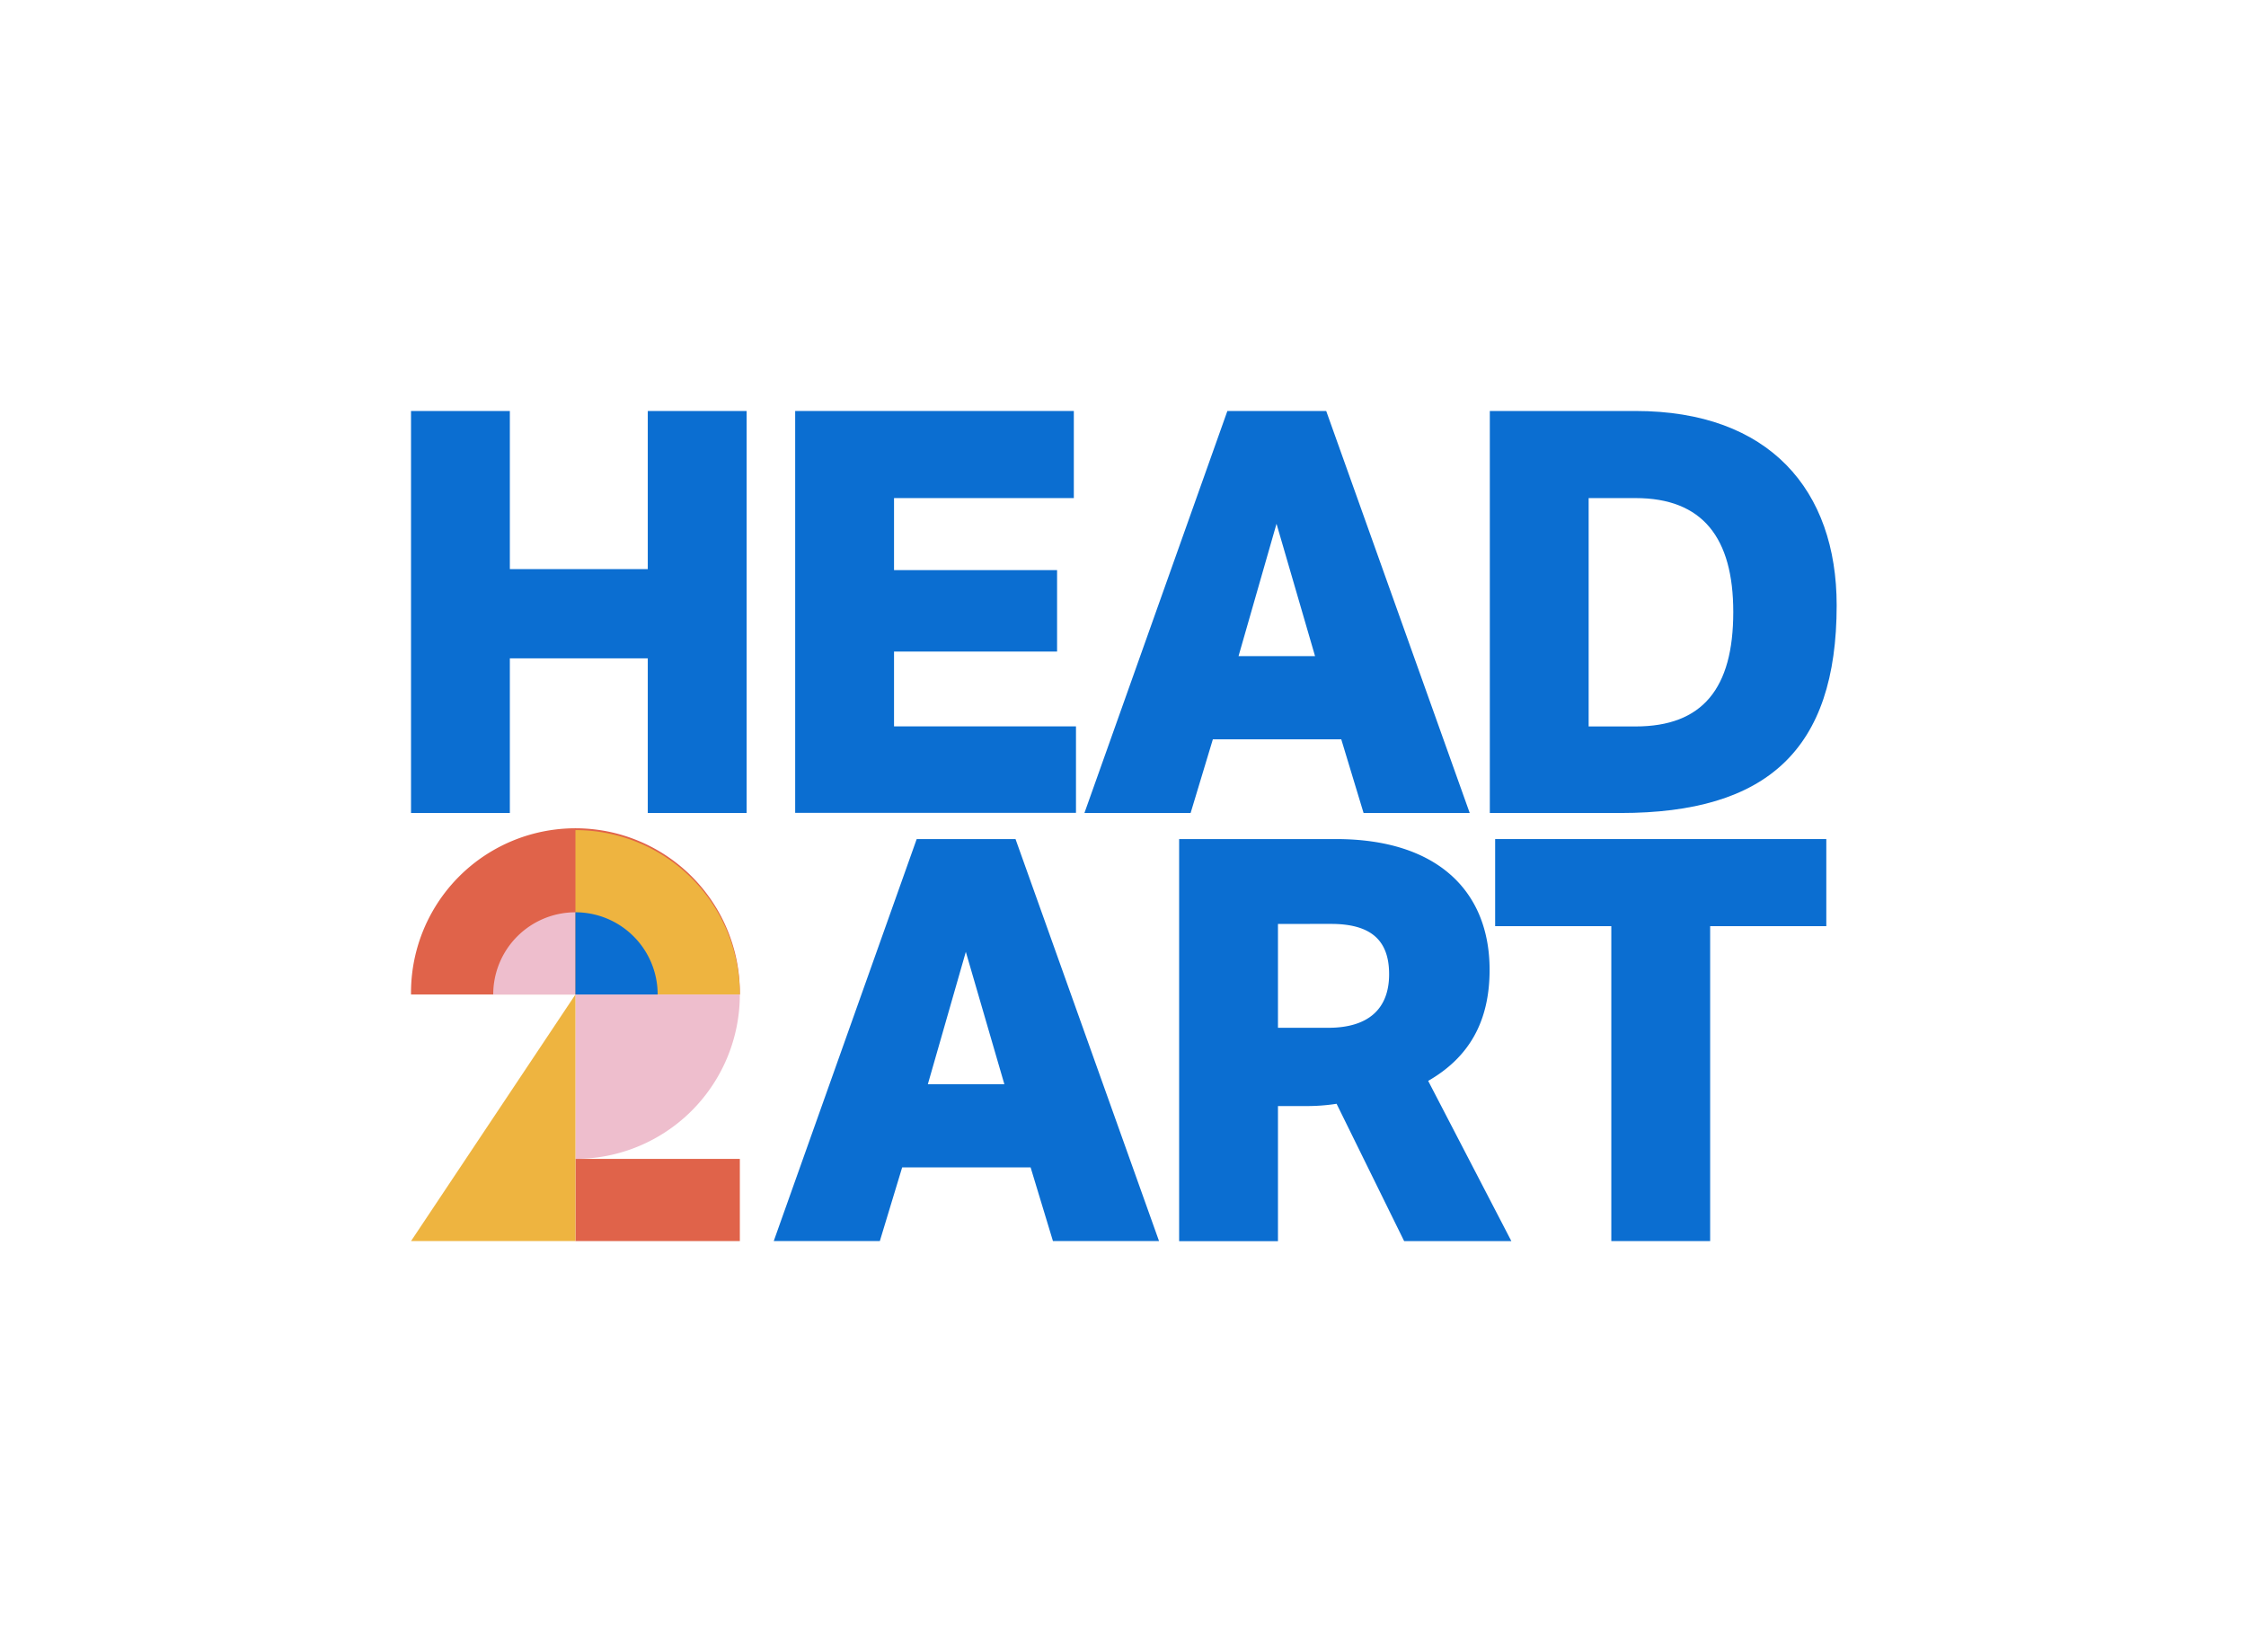 <svg xmlns="http://www.w3.org/2000/svg" viewBox="0 0 1116.76 821.52"><defs><style>.cls-1{fill:#0b6ed1;}.cls-2{fill:#e0634a;}.cls-3{fill:#eeb440;}.cls-4{fill:#eebecd;}</style></defs><g id="Layer_1" data-name="Layer 1"><path class="cls-1" d="M204.37,204.37h49.14V283h68.58V204.37h49.15V404.28H322.09V327.37H253.51v76.91H204.37Z"/><path class="cls-1" d="M395.38,204.37H533.93v43.31h-89.4V283.5H525.6V324H444.53v37.2H535v43H395.38Z"/><path class="cls-1" d="M659.42,204.37l71.36,199.91H678l-11.1-36.65H603.06L592,404.28H539.2l71.08-199.91Zm-5.55,121.89-19.16-65.8-18.88,65.8Z"/><path class="cls-1" d="M813.23,204.37c66.64,0,100,39.43,100,96.62,0,71.92-34.71,103.29-107.46,103.29h-65V204.37Zm-23.32,43.31V361.24h23.32c33.32,0,48.59-18.88,48.59-56.91,0-36.93-15.27-56.65-48.59-56.65Z"/><path class="cls-1" d="M504.94,417.24,576.3,617.15H523.55L512.44,580.5H448.58l-11.11,36.65H384.72L455.8,417.24Zm-5.55,121.89-19.16-65.81-18.88,65.81Z"/><path class="cls-1" d="M664.31,417.24c50.25,0,76.35,25.82,76.35,65,0,25.82-10.27,43.59-30.54,55.25l41.37,79.69H698.18l-33.6-68.3A95.58,95.58,0,0,1,649,550H635.43v67.19H586.29V417.24Zm-28.88,42.2v51.65h25c20,0,30.27-9.44,30.27-26.66s-9.44-25-28.88-25Z"/><path class="cls-1" d="M801.18,460.55H743.42V417.24H908.08v43.31H850.32v156.6H801.18Z"/><path class="cls-2" d="M204.37,494.53a81.75,81.75,0,1,1,163.49,0Z"/><path class="cls-3" d="M286.12,412.78a81.75,81.75,0,0,1,81.74,81.75H286.12Z"/><path class="cls-4" d="M286.12,576.28a81.75,81.75,0,0,0,81.74-81.75H286.12Z"/><rect class="cls-2" x="286.12" y="576.28" width="81.75" height="40.87"/><path class="cls-4" d="M245.24,494.53a40.88,40.88,0,0,1,40.88-40.88v40.88Z"/><polygon class="cls-3" points="286.12 494.53 286.12 617.15 204.37 617.15 286.12 494.53"/><path class="cls-1" d="M286.12,453.65A40.87,40.87,0,0,1,327,494.53H286.12Z"/></g></svg>